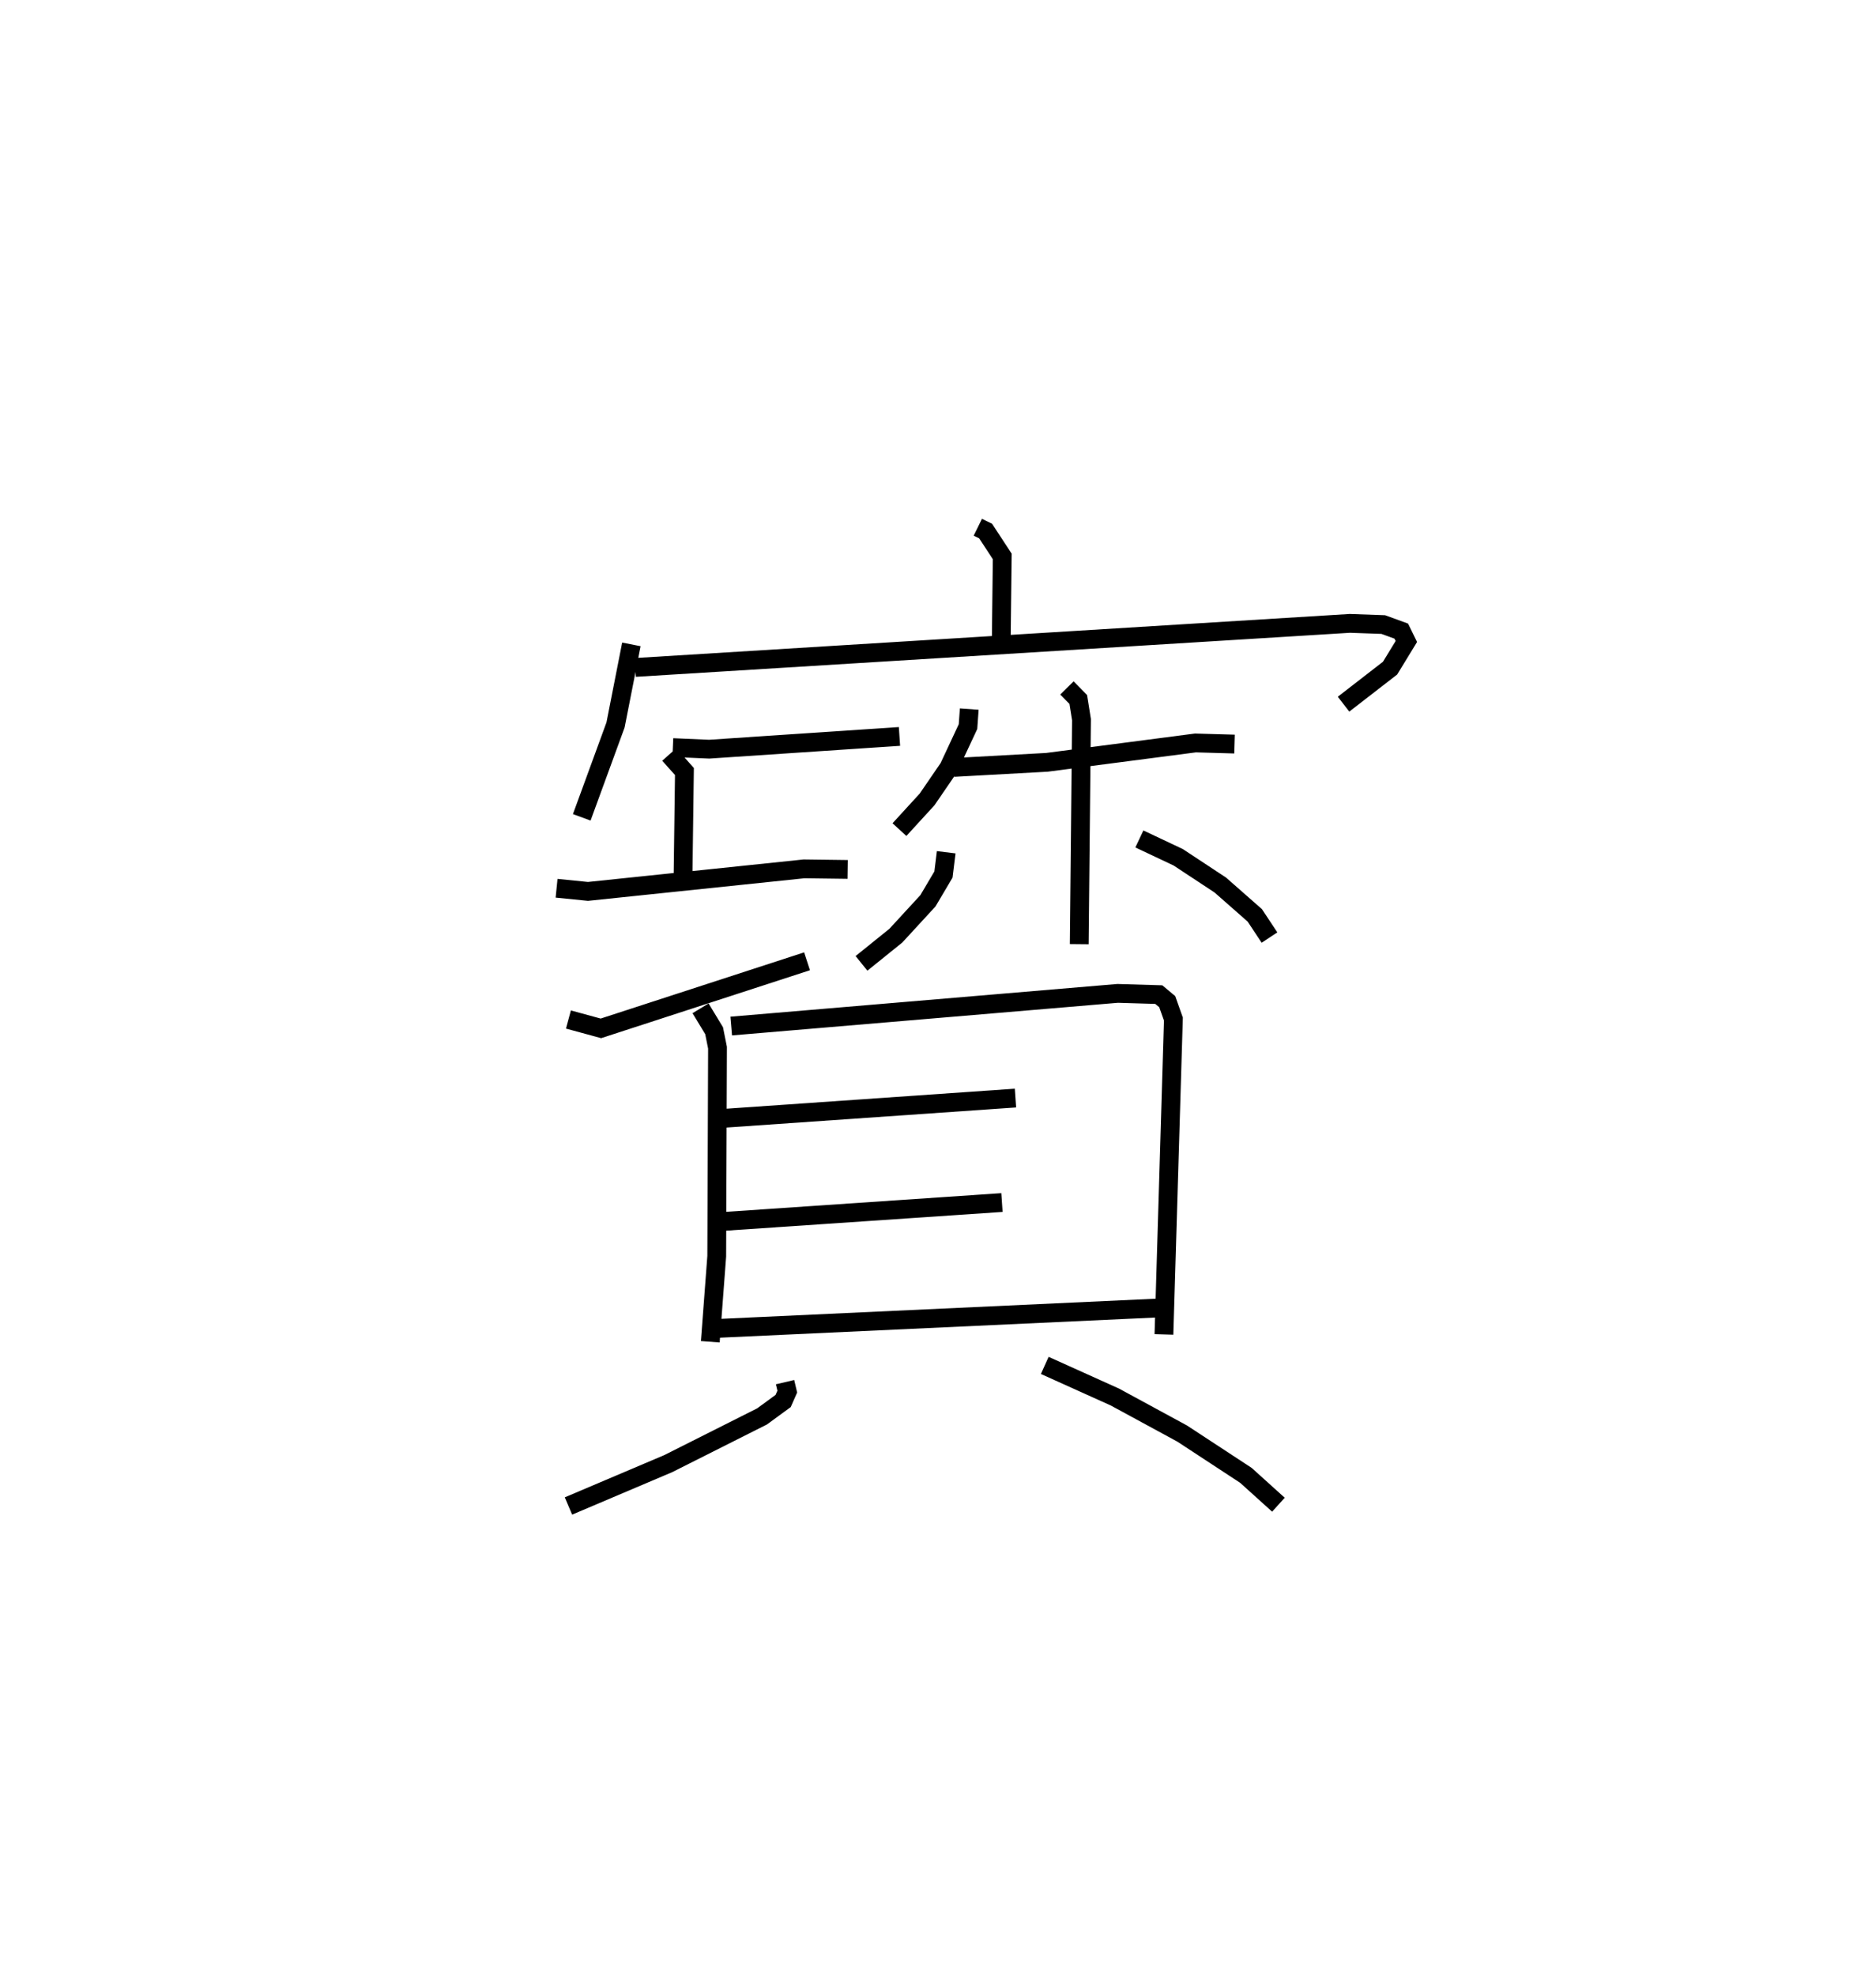 <?xml version="1.0" encoding="utf-8" ?>
<svg baseProfile="full" height="105.13" version="1.1" width="99.864" xmlns="http://www.w3.org/2000/svg" xmlns:ev="http://www.w3.org/2001/xml-events" xmlns:xlink="http://www.w3.org/1999/xlink"><defs /><rect fill="white" height="105.13" width="99.864" x="0" y="0" /><path d="M25,25 m0.0,0.0 m27.052,3.053 l0.416,0.204 0.884,1.349 l-0.052,4.406 m-19.69,0.274 l-0.843,4.285 -1.799,4.917 m2.849,-7.975 l38.041,-2.345 1.777,0.063 l0.959,0.349 0.27,0.551 l-0.867,1.418 -2.477,1.918 m-35.703,2.31 l1.934,0.084 10.13,-0.677 m-12.255,0.96 l0.808,0.906 -0.074,5.572 m-6.732,0.639 l1.671,0.168 11.498,-1.199 l2.328,0.03 m-14.866,7.985 l1.729,0.471 10.973,-3.568 m8.635,-13.42 l-0.067,0.934 -1.023,2.188 l-1.156,1.686 -1.47,1.605 m2.897,-3.308 l4.953,-0.272 7.906,-1.031 l2.082,0.06 m-8.923,-2.987 l0.605,0.615 0.171,1.073 l-0.12,11.945 m-7.082,-4.89 l-0.146,1.185 -0.827,1.397 l-1.707,1.855 -1.829,1.475 m14.792,-6.62 l2.067,0.975 2.241,1.477 l1.836,1.614 0.782,1.181 m-30.285,3.765 l0.721,1.191 0.181,0.904 l-0.041,11.096 -0.343,4.55 m1.114,-16.798 l20.57,-1.738 2.19,0.065 l0.449,0.374 0.329,0.926 l-0.503,16.78 m-23.771,-11.474 l15.867,-1.101 m-15.696,6.574 l14.977,-1.016 m-15.224,6.701 l23.793,-1.101 m-20.115,3.957 l0.118,0.503 -0.22,0.499 l-1.122,0.821 -4.994,2.512 l-5.312,2.254 m25.355,-7.48 l3.736,1.684 3.581,1.944 l3.39,2.222 1.731,1.562 " fill="none" stroke="black" stroke-width="1" /></svg>